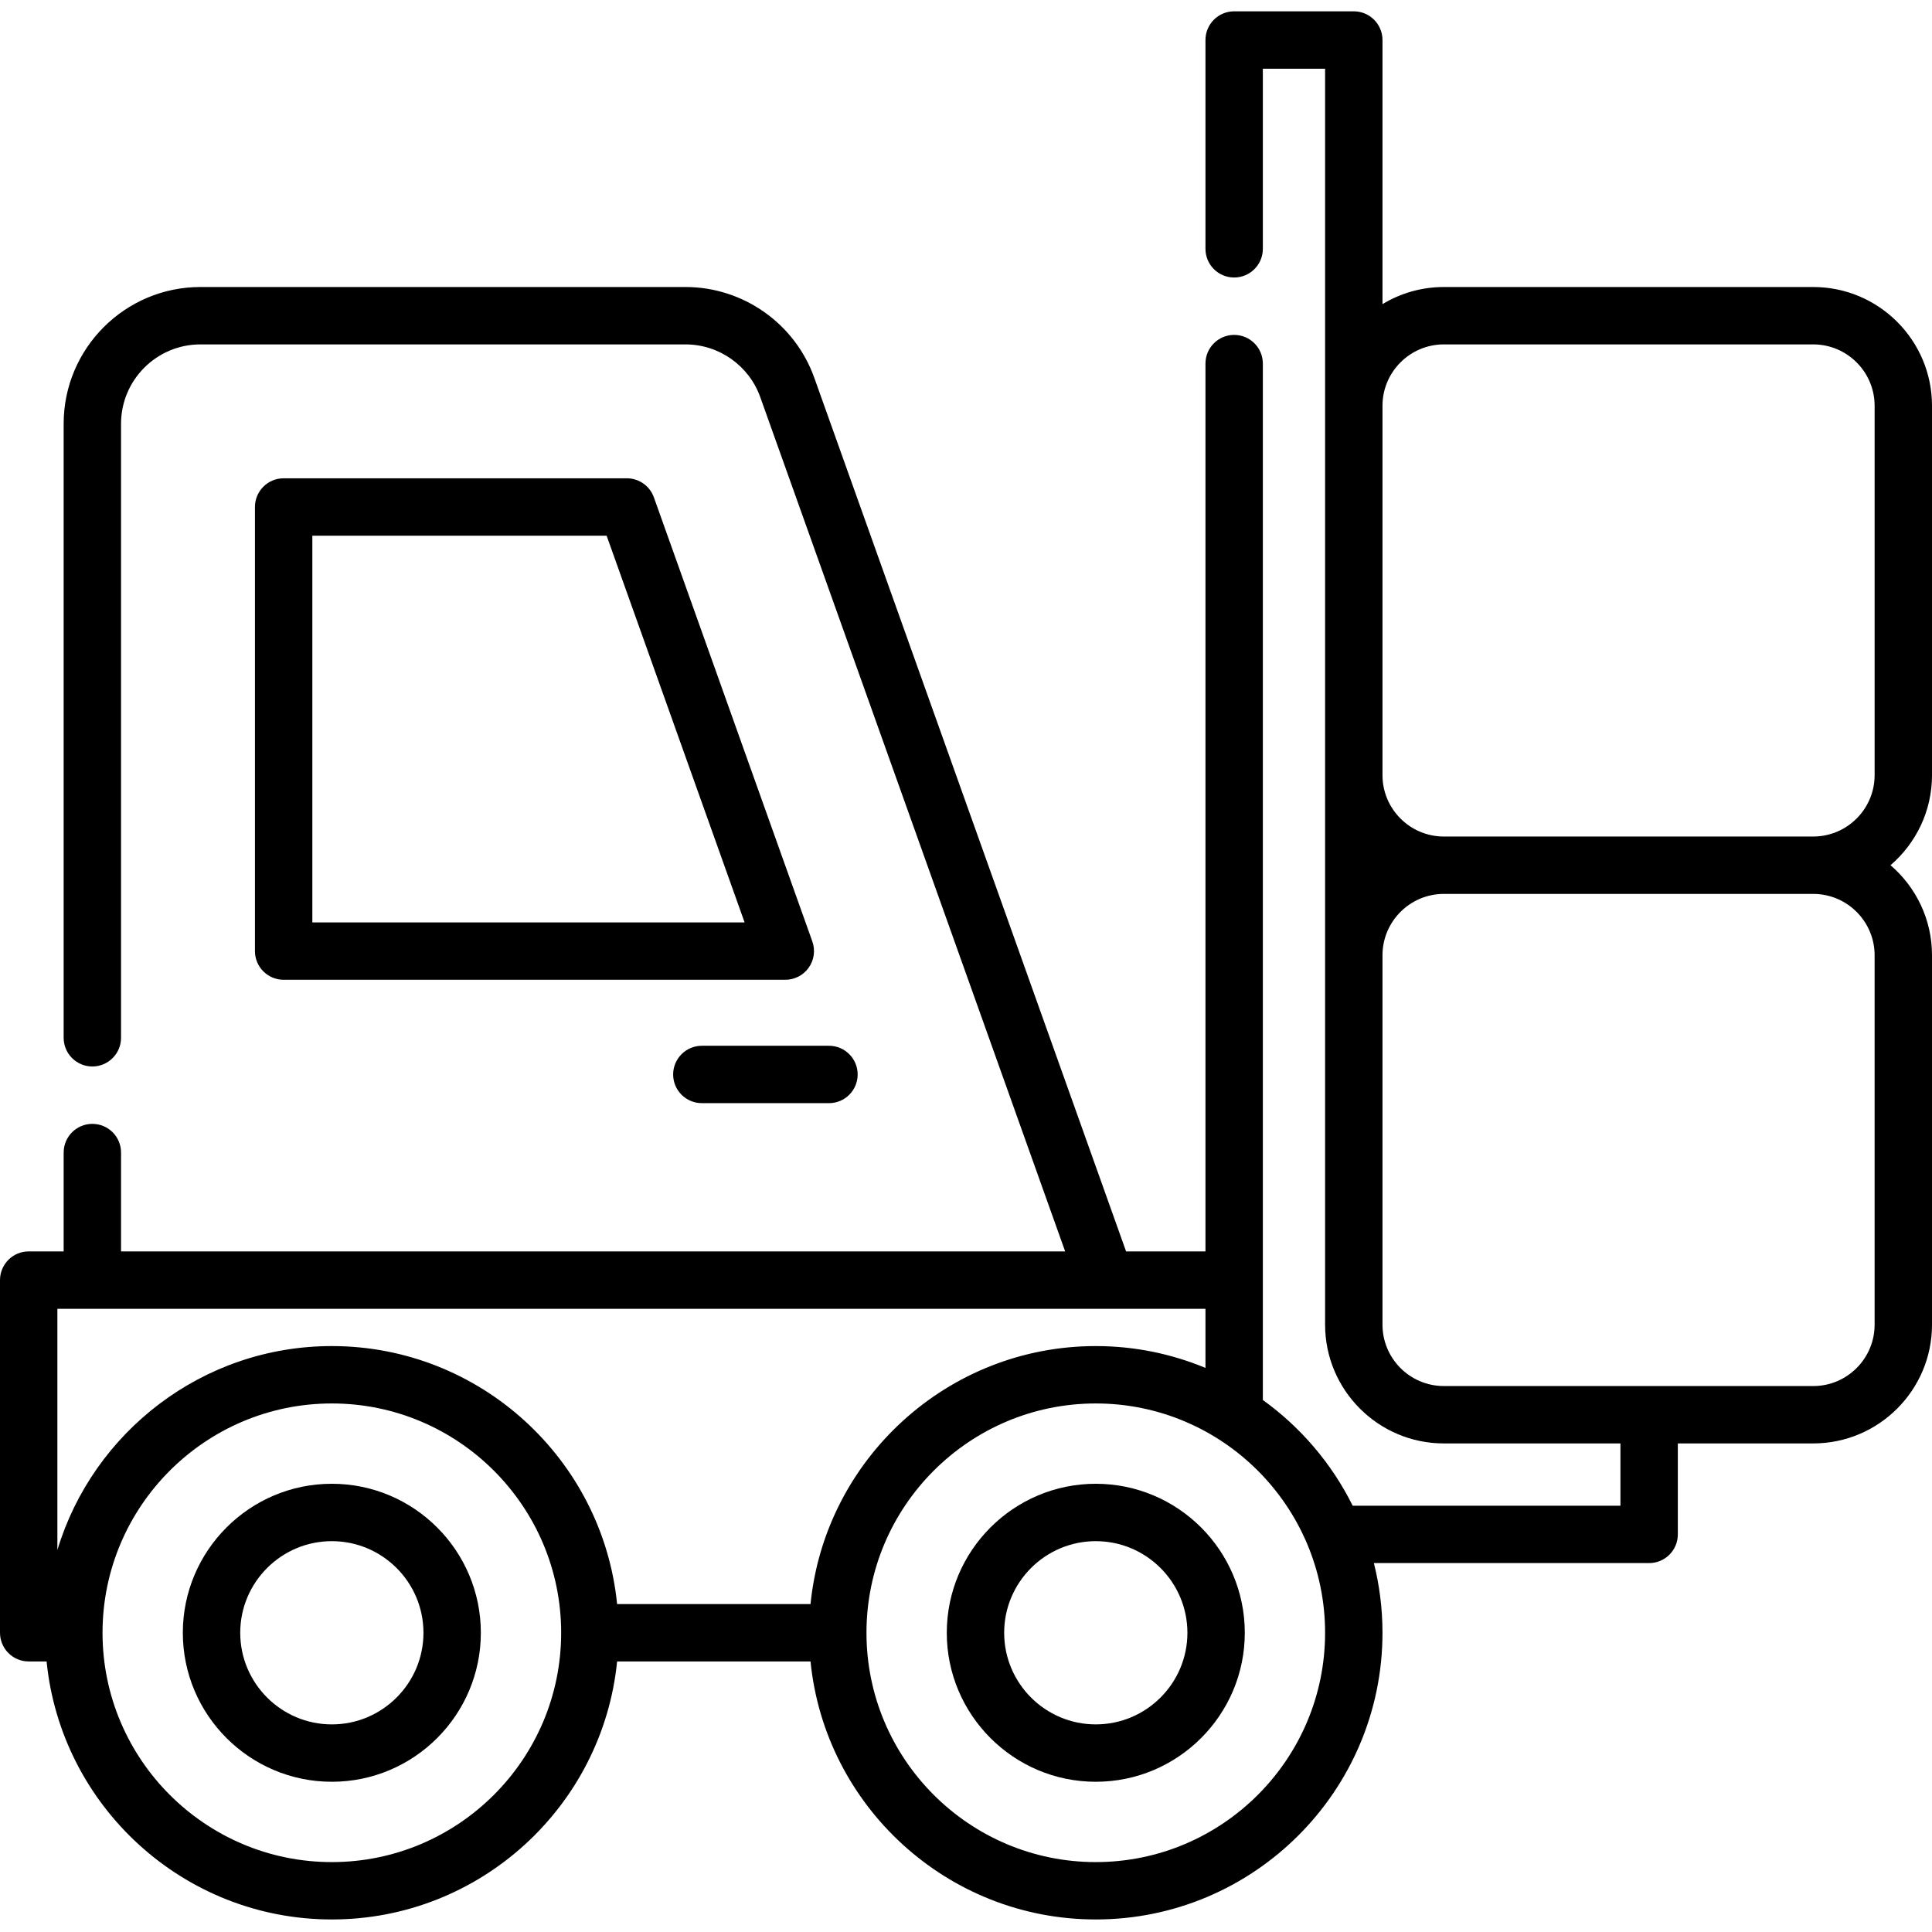 <svg height="512pt" viewBox="0 -3 512 512" width="512pt" xmlns="http://www.w3.org/2000/svg"><path d="m87.941 390.215c-21.773 0-39.488 17.711-39.488 39.488 0 21.773 17.715 39.484 39.488 39.484 21.773 0 39.488-17.711 39.488-39.484 0-21.777-17.715-39.488-39.488-39.488zm0 63.766c-13.387 0-24.277-10.891-24.277-24.277 0-13.391 10.891-24.281 24.277-24.281 13.391 0 24.281 10.891 24.281 24.281 0 13.387-10.891 24.277-24.281 24.277zm0 0"/><path d="m290.395 390.215c-21.773 0-39.488 17.711-39.488 39.488 0 21.773 17.715 39.484 39.488 39.484 21.773 0 39.488-17.711 39.488-39.484 0-21.777-17.715-39.488-39.488-39.488zm0 63.766c-13.387 0-24.281-10.891-24.281-24.277 0-13.391 10.895-24.281 24.281-24.281s24.281 10.891 24.281 24.281c0 13.387-10.895 24.277-24.281 24.277zm0 0"/><path d="m512 202.422v-97.891c0-17.352-14.117-31.469-31.473-31.469h-97.891c-5.949 0-11.516 1.66-16.262 4.535v-69.992c0-4.199-3.406-7.605-7.605-7.605h-31.703c-4.203 0-7.605 3.406-7.605 7.605v55.336c0 4.199 3.402 7.602 7.605 7.602 4.199 0 7.602-3.402 7.602-7.602v-47.734h16.496v332.844c0 17.352 14.121 31.473 31.473 31.473h46.797v16.504h-70.957c-5.547-11.172-13.762-20.781-23.809-28.016v-274.656c0-4.199-3.402-7.605-7.605-7.605-4.199 0-7.602 3.406-7.602 7.605v235.281h-21.035l-82.629-231.516c-5.137-14.391-18.852-24.059-34.133-24.059h-128.555c-19.98 0-36.238 16.254-36.238 36.238v162.723c0 4.199 3.402 7.605 7.605 7.605 4.199 0 7.602-3.406 7.602-7.605v-162.723c0-11.598 9.438-21.031 21.031-21.031h128.555c8.867 0 16.828 5.609 19.809 13.961l80.805 226.406h-250.199v-26.195c0-4.199-3.402-7.605-7.602-7.605-4.203 0-7.605 3.406-7.605 7.605v26.195h-9.266c-4.199 0-7.605 3.406-7.605 7.605v93.457c0 4.199 3.406 7.605 7.605 7.605h4.742c3.824 38.336 36.266 68.375 75.594 68.375 39.332 0 71.773-30.039 75.598-68.375h51.258c3.828 38.336 36.27 68.375 75.598 68.375 41.895 0 75.977-34.082 75.977-75.977 0-6.371-.797-12.555-2.281-18.469h72.949c4.199 0 7.602-3.402 7.602-7.605v-24.105h35.887c17.355 0 31.473-14.117 31.473-31.473v-97.891c0-9.539-4.27-18.094-10.996-23.867 6.727-5.777 10.996-14.332 10.996-23.871zm-192.539 141.422v15.668c-8.961-3.723-18.773-5.789-29.066-5.789-39.328 0-71.77 30.035-75.598 68.371h-51.258c-3.828-38.336-36.27-68.371-75.598-68.371-34.266 0-63.297 22.809-72.734 54.039v-63.918zm-231.52 146.629c-33.508 0-60.77-27.262-60.77-60.77 0-33.512 27.262-60.773 60.77-60.773 33.512 0 60.773 27.262 60.773 60.773 0 33.508-27.262 60.77-60.773 60.77zm202.453 0c-33.508 0-60.77-27.262-60.77-60.77 0-33.512 27.262-60.773 60.77-60.773 33.508 0 60.77 27.262 60.77 60.773 0 33.508-27.262 60.77-60.77 60.77zm206.398-240.312v97.891c0 8.969-7.297 16.266-16.266 16.266l-97.891-.004c-.008 0-.012 0-.02 0-8.957-.008-16.242-7.301-16.242-16.262v-97.891c0-8.969 7.293-16.266 16.262-16.266h97.891c8.969 0 16.266 7.297 16.266 16.266zm-114.156-31.473c-8.969 0-16.262-7.297-16.262-16.262v-97.895c0-8.965 7.293-16.262 16.262-16.262h97.891c8.969 0 16.266 7.297 16.266 16.262v97.891c0 8.969-7.297 16.266-16.266 16.266zm0 0"/><path d="m173.285 128.801c-1.082-3.027-3.949-5.047-7.164-5.047h-90.953c-4.199 0-7.605 3.406-7.605 7.605v117.688c0 4.199 3.406 7.605 7.605 7.605h132.949c2.473 0 4.789-1.203 6.215-3.223 1.426-2.02 1.777-4.609.945-6.938zm-90.512 112.645v-102.484h77.988l36.566 102.484zm0 0"/><path d="m178.391 281.746c0 4.199 3.406 7.602 7.605 7.602h33.691c4.199 0 7.602-3.402 7.602-7.602 0-4.199-3.402-7.605-7.602-7.605h-33.691c-4.199 0-7.605 3.406-7.605 7.605zm0 0"/></svg>